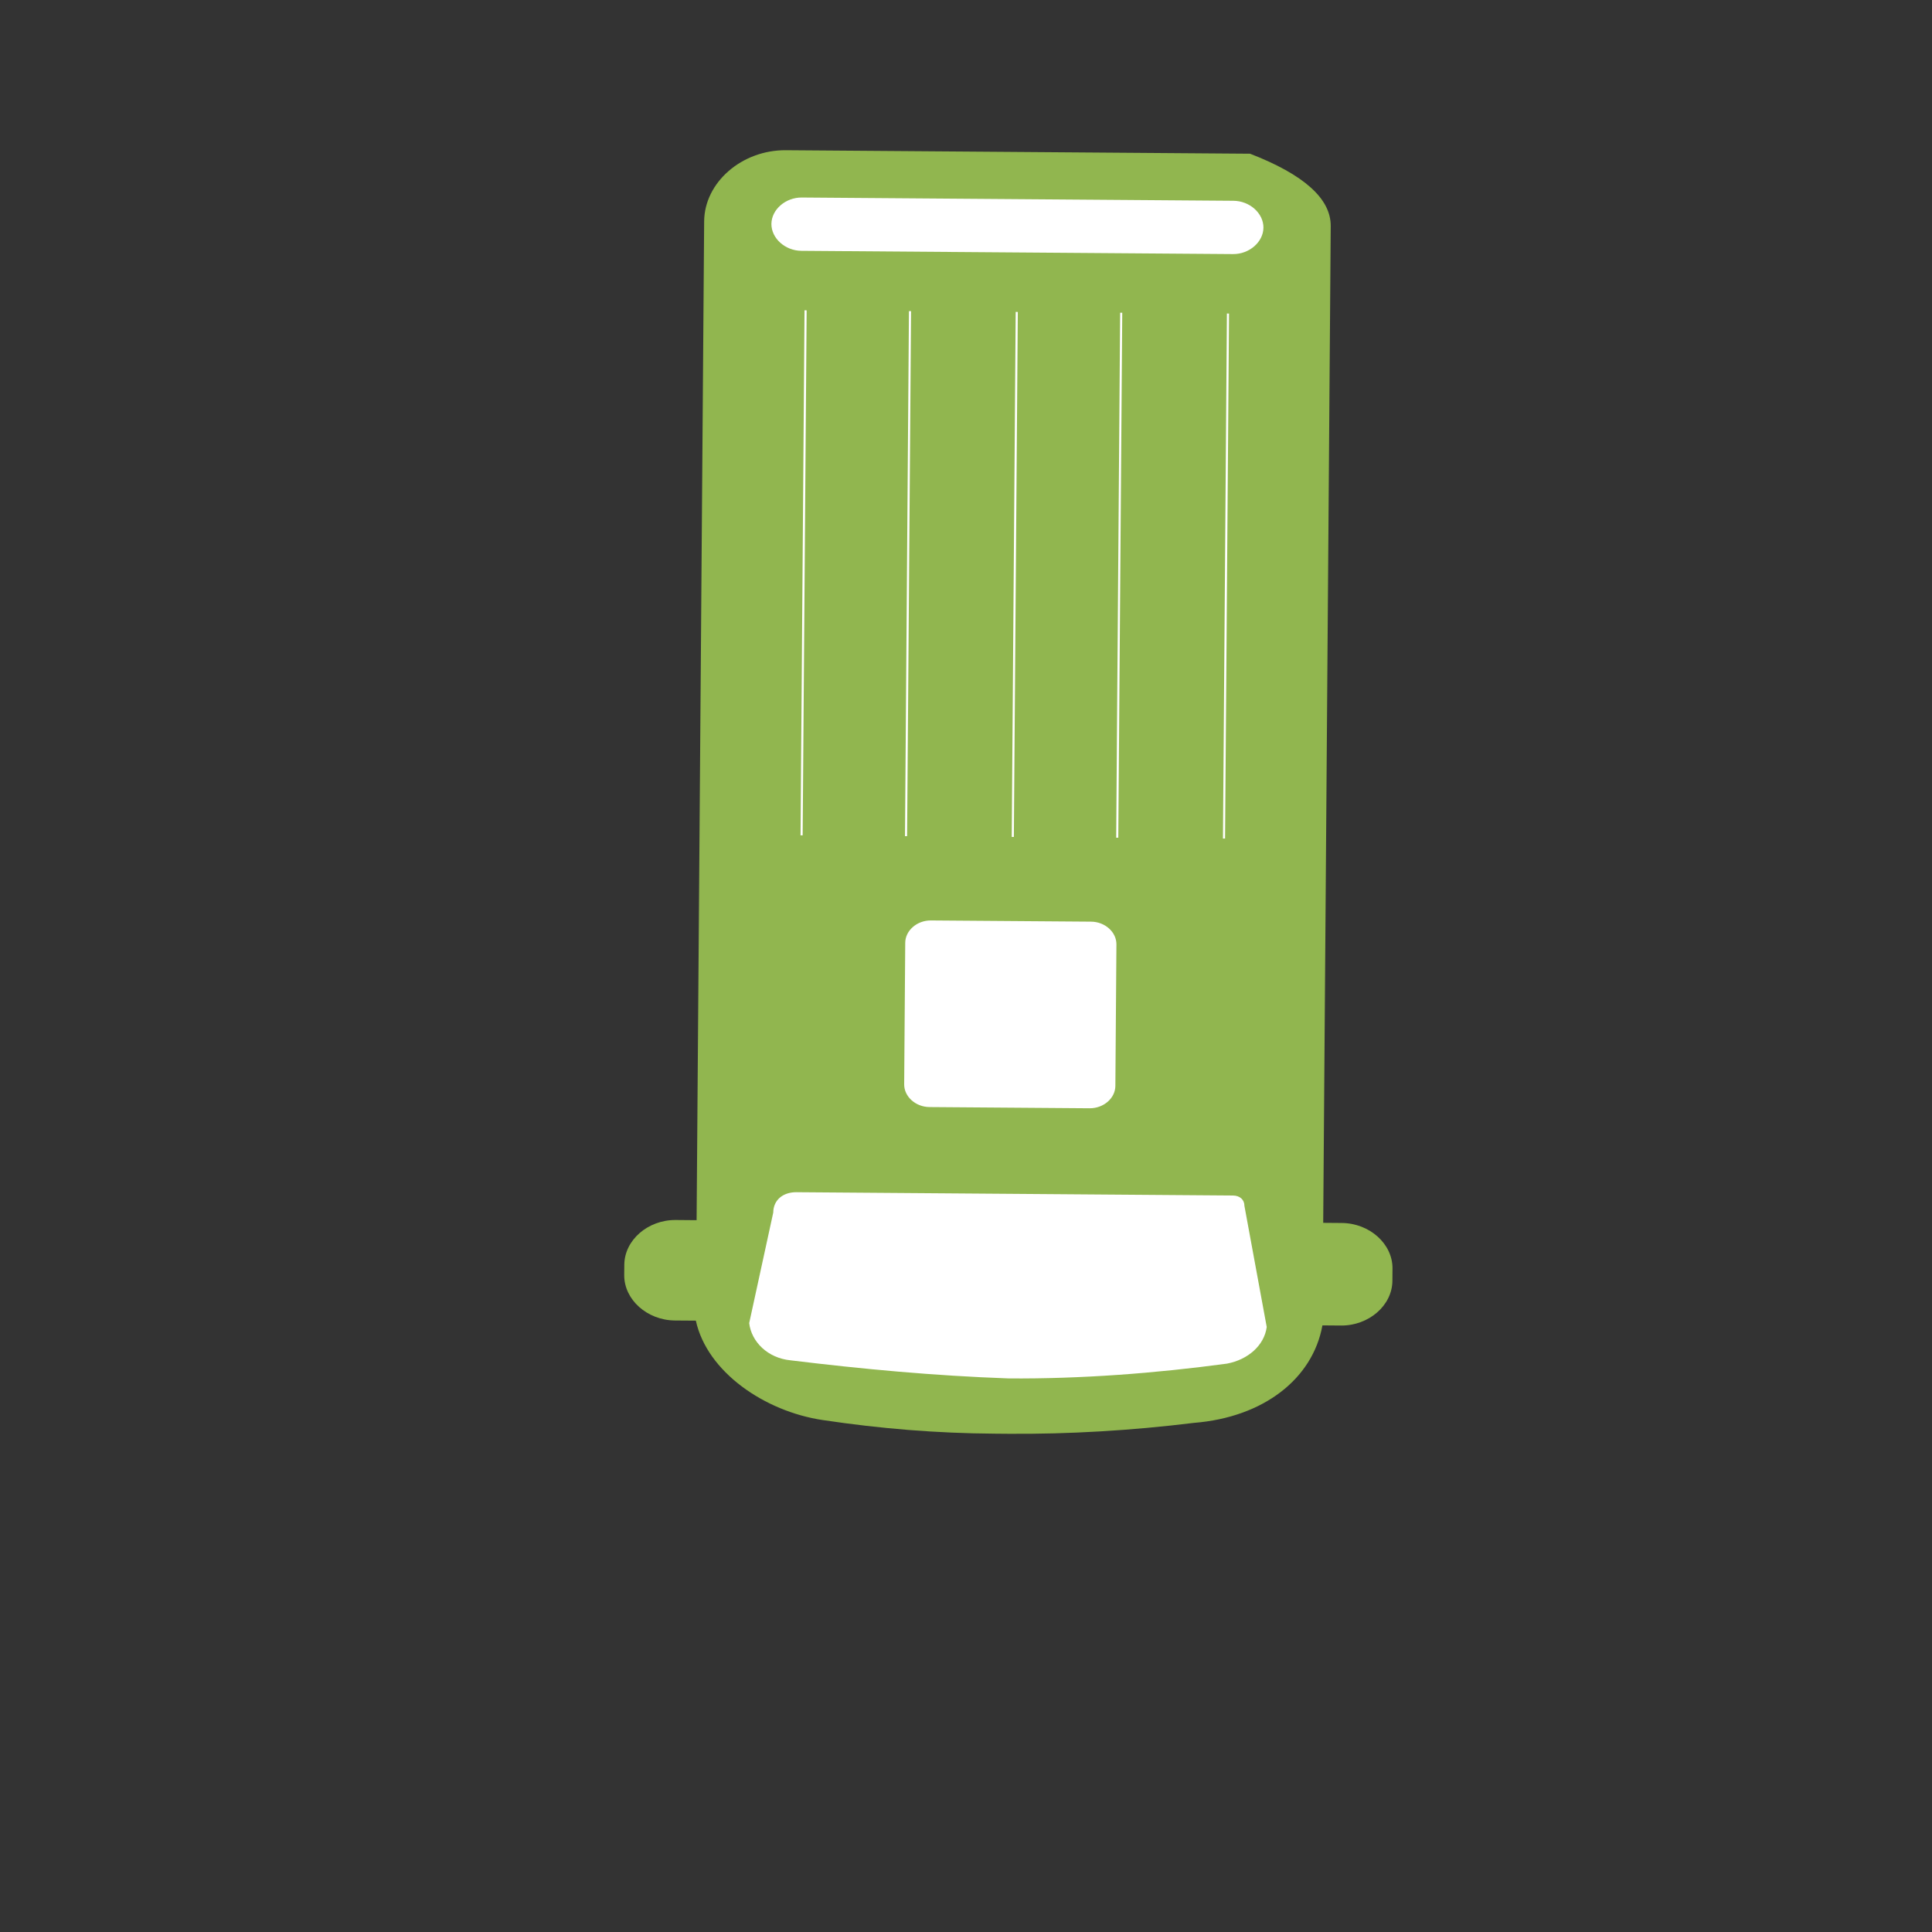 <?xml version="1.0" encoding="UTF-8" standalone="no"?>
<!DOCTYPE svg PUBLIC "-//W3C//DTD SVG 1.1//EN" "http://www.w3.org/Graphics/SVG/1.1/DTD/svg11.dtd">
<svg version="1.1" xmlns="http://www.w3.org/2000/svg" xmlns:xlink="http://www.w3.org/1999/xlink" preserveAspectRatio="xMidYMid meet" viewBox="0 0 640 640" width="640" height="640"><rect x="0" y="0" width="640" height="640" fill="#333333" stroke="none"/><defs><path d="M438.33 405.08C442.02 405.11 444.07 405.13 444.48 405.13C453.71 405.2 461.35 412.06 461.28 420.21C461.28 420.62 461.26 423.88 461.25 424.29C461.19 432.44 453.45 439.17 444.22 439.1C443.61 439.09 438.69 439.06 438.07 439.05C434.87 456.7 418.62 469.49 395.55 471.34C374.77 473.9 354 475.11 334.01 474.96C333.55 474.95 329.86 474.93 329.4 474.92C310.18 474.78 291.74 473.28 272.54 470.41C253.34 467.56 234.22 454.5 230.51 437.48C229.81 437.48 224.28 437.44 223.59 437.43C214.36 437.36 206.72 430.51 206.78 422.36C206.78 422.02 206.8 419.3 206.81 418.96C206.87 410.81 214.61 404.07 223.84 404.14C224.3 404.15 226.6 404.16 230.76 404.2C232.26 205.68 233.09 95.39 233.26 73.33C233.35 60.42 245.74 49.65 260.34 49.76C270.6 49.84 321.84 50.22 414.1 50.92C431.98 57.84 440.89 65.84 440.82 74.9C440.65 96.91 439.82 206.98 438.33 405.08Z" id="b6NVbBfzDr"></path><path d="M438.33 405.08C442.02 405.11 444.07 405.13 444.48 405.13C453.71 405.2 461.35 412.06 461.28 420.21C461.28 420.62 461.26 423.88 461.25 424.29C461.19 432.44 453.45 439.17 444.22 439.1C443.61 439.09 438.69 439.06 438.07 439.05C434.87 456.7 418.62 469.49 395.55 471.34C374.77 473.9 354 475.11 334.01 474.96C333.55 474.95 329.86 474.93 329.4 474.92C310.18 474.78 291.74 473.28 272.54 470.41C253.34 467.56 234.22 454.5 230.51 437.48C229.81 437.48 224.28 437.44 223.59 437.43C214.36 437.36 206.72 430.51 206.78 422.36C206.78 422.02 206.8 419.3 206.81 418.96C206.87 410.81 214.61 404.07 223.84 404.14C224.3 404.15 226.6 404.16 230.76 404.2C232.26 205.68 233.09 95.39 233.26 73.33C233.35 60.42 245.74 49.65 260.34 49.76C270.6 49.84 321.84 50.22 414.1 50.92C431.98 57.84 440.89 65.84 440.82 74.9C440.65 96.91 439.82 206.98 438.33 405.08Z" id="a1GJYp3iT9"></path><path d="M263.88 394.93C263.88 394.93 263.88 394.93 264.65 394.94C279.03 395.05 394.04 395.92 408.41 396.03C410.72 396.04 412.24 397.42 412.23 399.46C412.97 403.46 418.88 435.58 419.62 439.59C418.8 445.71 413.38 450.42 406.45 451.72C382.6 454.94 357.98 456.8 334.15 456.62C309.55 455.75 285.74 453.53 261.93 450.63C254.24 449.89 248.9 444.42 248.18 438.3C249.78 430.97 255.35 405.33 256.15 401.67C256.18 397.6 259.27 394.9 263.88 394.93Z" id="gjZCpz1Hk"></path><path d="M263.88 394.93C263.88 394.93 263.88 394.93 264.65 394.94C279.03 395.05 394.04 395.92 408.41 396.03C410.72 396.04 412.24 397.42 412.23 399.46C412.97 403.46 418.88 435.58 419.62 439.59C418.8 445.71 413.38 450.42 406.45 451.72C382.6 454.94 357.98 456.8 334.15 456.62C309.55 455.75 285.74 453.53 261.93 450.63C254.24 449.89 248.9 444.42 248.18 438.3C249.78 430.97 255.35 405.33 256.15 401.67C256.18 397.6 259.27 394.9 263.88 394.93Z" id="a2mqcmyEmR"></path><path d="M408.46 84.17C394.16 84.06 279.77 83.2 265.47 83.09C260.08 83.05 255.51 78.93 255.54 74.18C255.54 74.18 255.54 74.18 255.54 74.18C255.58 69.42 260.22 65.39 265.61 65.43C279.91 65.54 394.29 66.4 408.59 66.51C413.98 66.55 418.56 70.65 418.53 75.41C418.53 75.41 418.53 75.41 418.53 75.41C418.49 80.16 413.85 84.21 408.46 84.17Z" id="eeOGYEHxS"></path><path d="M408.46 84.17C394.16 84.06 279.77 83.2 265.47 83.09C260.08 83.05 255.51 78.93 255.54 74.18C255.54 74.18 255.54 74.18 255.54 74.18C255.58 69.42 260.22 65.39 265.61 65.43C279.91 65.54 394.29 66.4 408.59 66.51C413.98 66.55 418.56 70.65 418.53 75.41C418.53 75.41 418.53 75.41 418.53 75.41C418.49 80.16 413.85 84.21 408.46 84.17Z" id="cNUTmeu9s"></path><path d="M299.52 359.19C299.56 354.5 299.84 317 299.87 312.31C299.9 308.24 303.77 304.87 308.39 304.91C313.69 304.95 356.13 305.27 361.43 305.31C366.05 305.34 369.86 308.77 369.83 312.84C369.8 317.53 369.51 355.03 369.48 359.72C369.45 363.8 365.58 367.16 360.96 367.13C350.35 367.05 313.22 366.77 307.92 366.73C303.3 366.69 299.49 363.27 299.52 359.19Z" id="h1lOD9E8pE"></path><path d="M299.52 359.19C299.56 354.5 299.84 317 299.87 312.31C299.9 308.24 303.77 304.87 308.39 304.91C313.69 304.95 356.13 305.27 361.43 305.31C366.05 305.34 369.86 308.77 369.83 312.84C369.8 317.53 369.51 355.03 369.48 359.72C369.45 363.8 365.58 367.16 360.96 367.13C350.35 367.05 313.22 366.77 307.92 366.73C303.3 366.69 299.49 363.27 299.52 359.19Z" id="b422ejGs9H"></path><path d="M405.47 277.78L406.78 103.86" id="b1q1GE2hAx"></path><path d="M405.47 277.78L406.78 103.86" id="c2aGOVCBJ6"></path><path d="M370.1 277.51L371.41 103.59" id="boaVtWc3d"></path><path d="M370.1 277.51L371.41 103.59" id="b3SvkF4xE"></path><path d="M335.5 277.25L336.81 103.33" id="k18ngLj51j"></path><path d="M335.5 277.25L336.81 103.33" id="a18c1Qm1x1"></path><path d="M300.14 276.99L301.45 103.06" id="b9q0aLxdo"></path><path d="M300.14 276.99L301.45 103.06" id="a1wDPM7T2n"></path><path d="M265.54 276.72L266.86 102.8" id="aktHH0iH4"></path><path d="M265.54 276.72L266.86 102.8" id="ht6nMazLJ"></path></defs><g><g><g><use xlink:href="#b6NVbBfzDr" opacity="1" fill="#91b64f" fill-opacity="1"></use><g><use xlink:href="#b6NVbBfzDr" opacity="1" fill-opacity="0" stroke="#000000" stroke-width="1" stroke-opacity="0"></use></g></g><g><use xlink:href="#a1GJYp3iT9" opacity="1" fill="#000000" fill-opacity="0"></use><g><use xlink:href="#a1GJYp3iT9" opacity="1" fill-opacity="0" stroke="#000000" stroke-width="1" stroke-opacity="0"></use></g></g><g><use xlink:href="#gjZCpz1Hk" opacity="1" fill="#ffffff" fill-opacity="1"></use><g><use xlink:href="#gjZCpz1Hk" opacity="1" fill-opacity="0" stroke="#000000" stroke-width="1" stroke-opacity="0"></use></g></g><g><use xlink:href="#a2mqcmyEmR" opacity="1" fill="#000000" fill-opacity="0"></use><g><use xlink:href="#a2mqcmyEmR" opacity="1" fill-opacity="0" stroke="#000000" stroke-width="1" stroke-opacity="0"></use></g></g><g><use xlink:href="#eeOGYEHxS" opacity="1" fill="#ffffff" fill-opacity="1"></use><g><use xlink:href="#eeOGYEHxS" opacity="1" fill-opacity="0" stroke="#000000" stroke-width="1" stroke-opacity="0"></use></g></g><g><use xlink:href="#cNUTmeu9s" opacity="1" fill="#000000" fill-opacity="0"></use><g><use xlink:href="#cNUTmeu9s" opacity="1" fill-opacity="0" stroke="#000000" stroke-width="1" stroke-opacity="0"></use></g></g><g><use xlink:href="#h1lOD9E8pE" opacity="1" fill="#ffffff" fill-opacity="1"></use><g><use xlink:href="#h1lOD9E8pE" opacity="1" fill-opacity="0" stroke="#000000" stroke-width="1" stroke-opacity="0"></use></g></g><g><use xlink:href="#b422ejGs9H" opacity="1" fill="#000000" fill-opacity="0"></use><g><use xlink:href="#b422ejGs9H" opacity="1" fill-opacity="0" stroke="#000000" stroke-width="1" stroke-opacity="0"></use></g></g><g><use xlink:href="#b1q1GE2hAx" opacity="1" fill="#000000" fill-opacity="0"></use><g><use xlink:href="#b1q1GE2hAx" opacity="1" fill-opacity="0" stroke="#000000" stroke-width="1" stroke-opacity="0"></use></g></g><g><use xlink:href="#c2aGOVCBJ6" opacity="1" fill="#000000" fill-opacity="0"></use><g><use xlink:href="#c2aGOVCBJ6" opacity="1" fill-opacity="0" stroke="#ffffff" stroke-width="0.7" stroke-opacity="1"></use></g></g><g><use xlink:href="#boaVtWc3d" opacity="1" fill="#000000" fill-opacity="0"></use><g><use xlink:href="#boaVtWc3d" opacity="1" fill-opacity="0" stroke="#000000" stroke-width="1" stroke-opacity="0"></use></g></g><g><use xlink:href="#b3SvkF4xE" opacity="1" fill="#000000" fill-opacity="0"></use><g><use xlink:href="#b3SvkF4xE" opacity="1" fill-opacity="0" stroke="#ffffff" stroke-width="0.7" stroke-opacity="1"></use></g></g><g><use xlink:href="#k18ngLj51j" opacity="1" fill="#000000" fill-opacity="0"></use><g><use xlink:href="#k18ngLj51j" opacity="1" fill-opacity="0" stroke="#000000" stroke-width="1" stroke-opacity="0"></use></g></g><g><use xlink:href="#a18c1Qm1x1" opacity="1" fill="#000000" fill-opacity="0"></use><g><use xlink:href="#a18c1Qm1x1" opacity="1" fill-opacity="0" stroke="#ffffff" stroke-width="0.7" stroke-opacity="1"></use></g></g><g><use xlink:href="#b9q0aLxdo" opacity="1" fill="#000000" fill-opacity="0"></use><g><use xlink:href="#b9q0aLxdo" opacity="1" fill-opacity="0" stroke="#000000" stroke-width="1" stroke-opacity="0"></use></g></g><g><use xlink:href="#a1wDPM7T2n" opacity="1" fill="#000000" fill-opacity="0"></use><g><use xlink:href="#a1wDPM7T2n" opacity="1" fill-opacity="0" stroke="#ffffff" stroke-width="0.7" stroke-opacity="1"></use></g></g><g><use xlink:href="#aktHH0iH4" opacity="1" fill="#000000" fill-opacity="0"></use><g><use xlink:href="#aktHH0iH4" opacity="1" fill-opacity="0" stroke="#000000" stroke-width="1" stroke-opacity="0"></use></g></g><g><use xlink:href="#ht6nMazLJ" opacity="1" fill="#000000" fill-opacity="0"></use><g><use xlink:href="#ht6nMazLJ" opacity="1" fill-opacity="0" stroke="#ffffff" stroke-width="0.7" stroke-opacity="1"></use></g></g></g></g></svg>